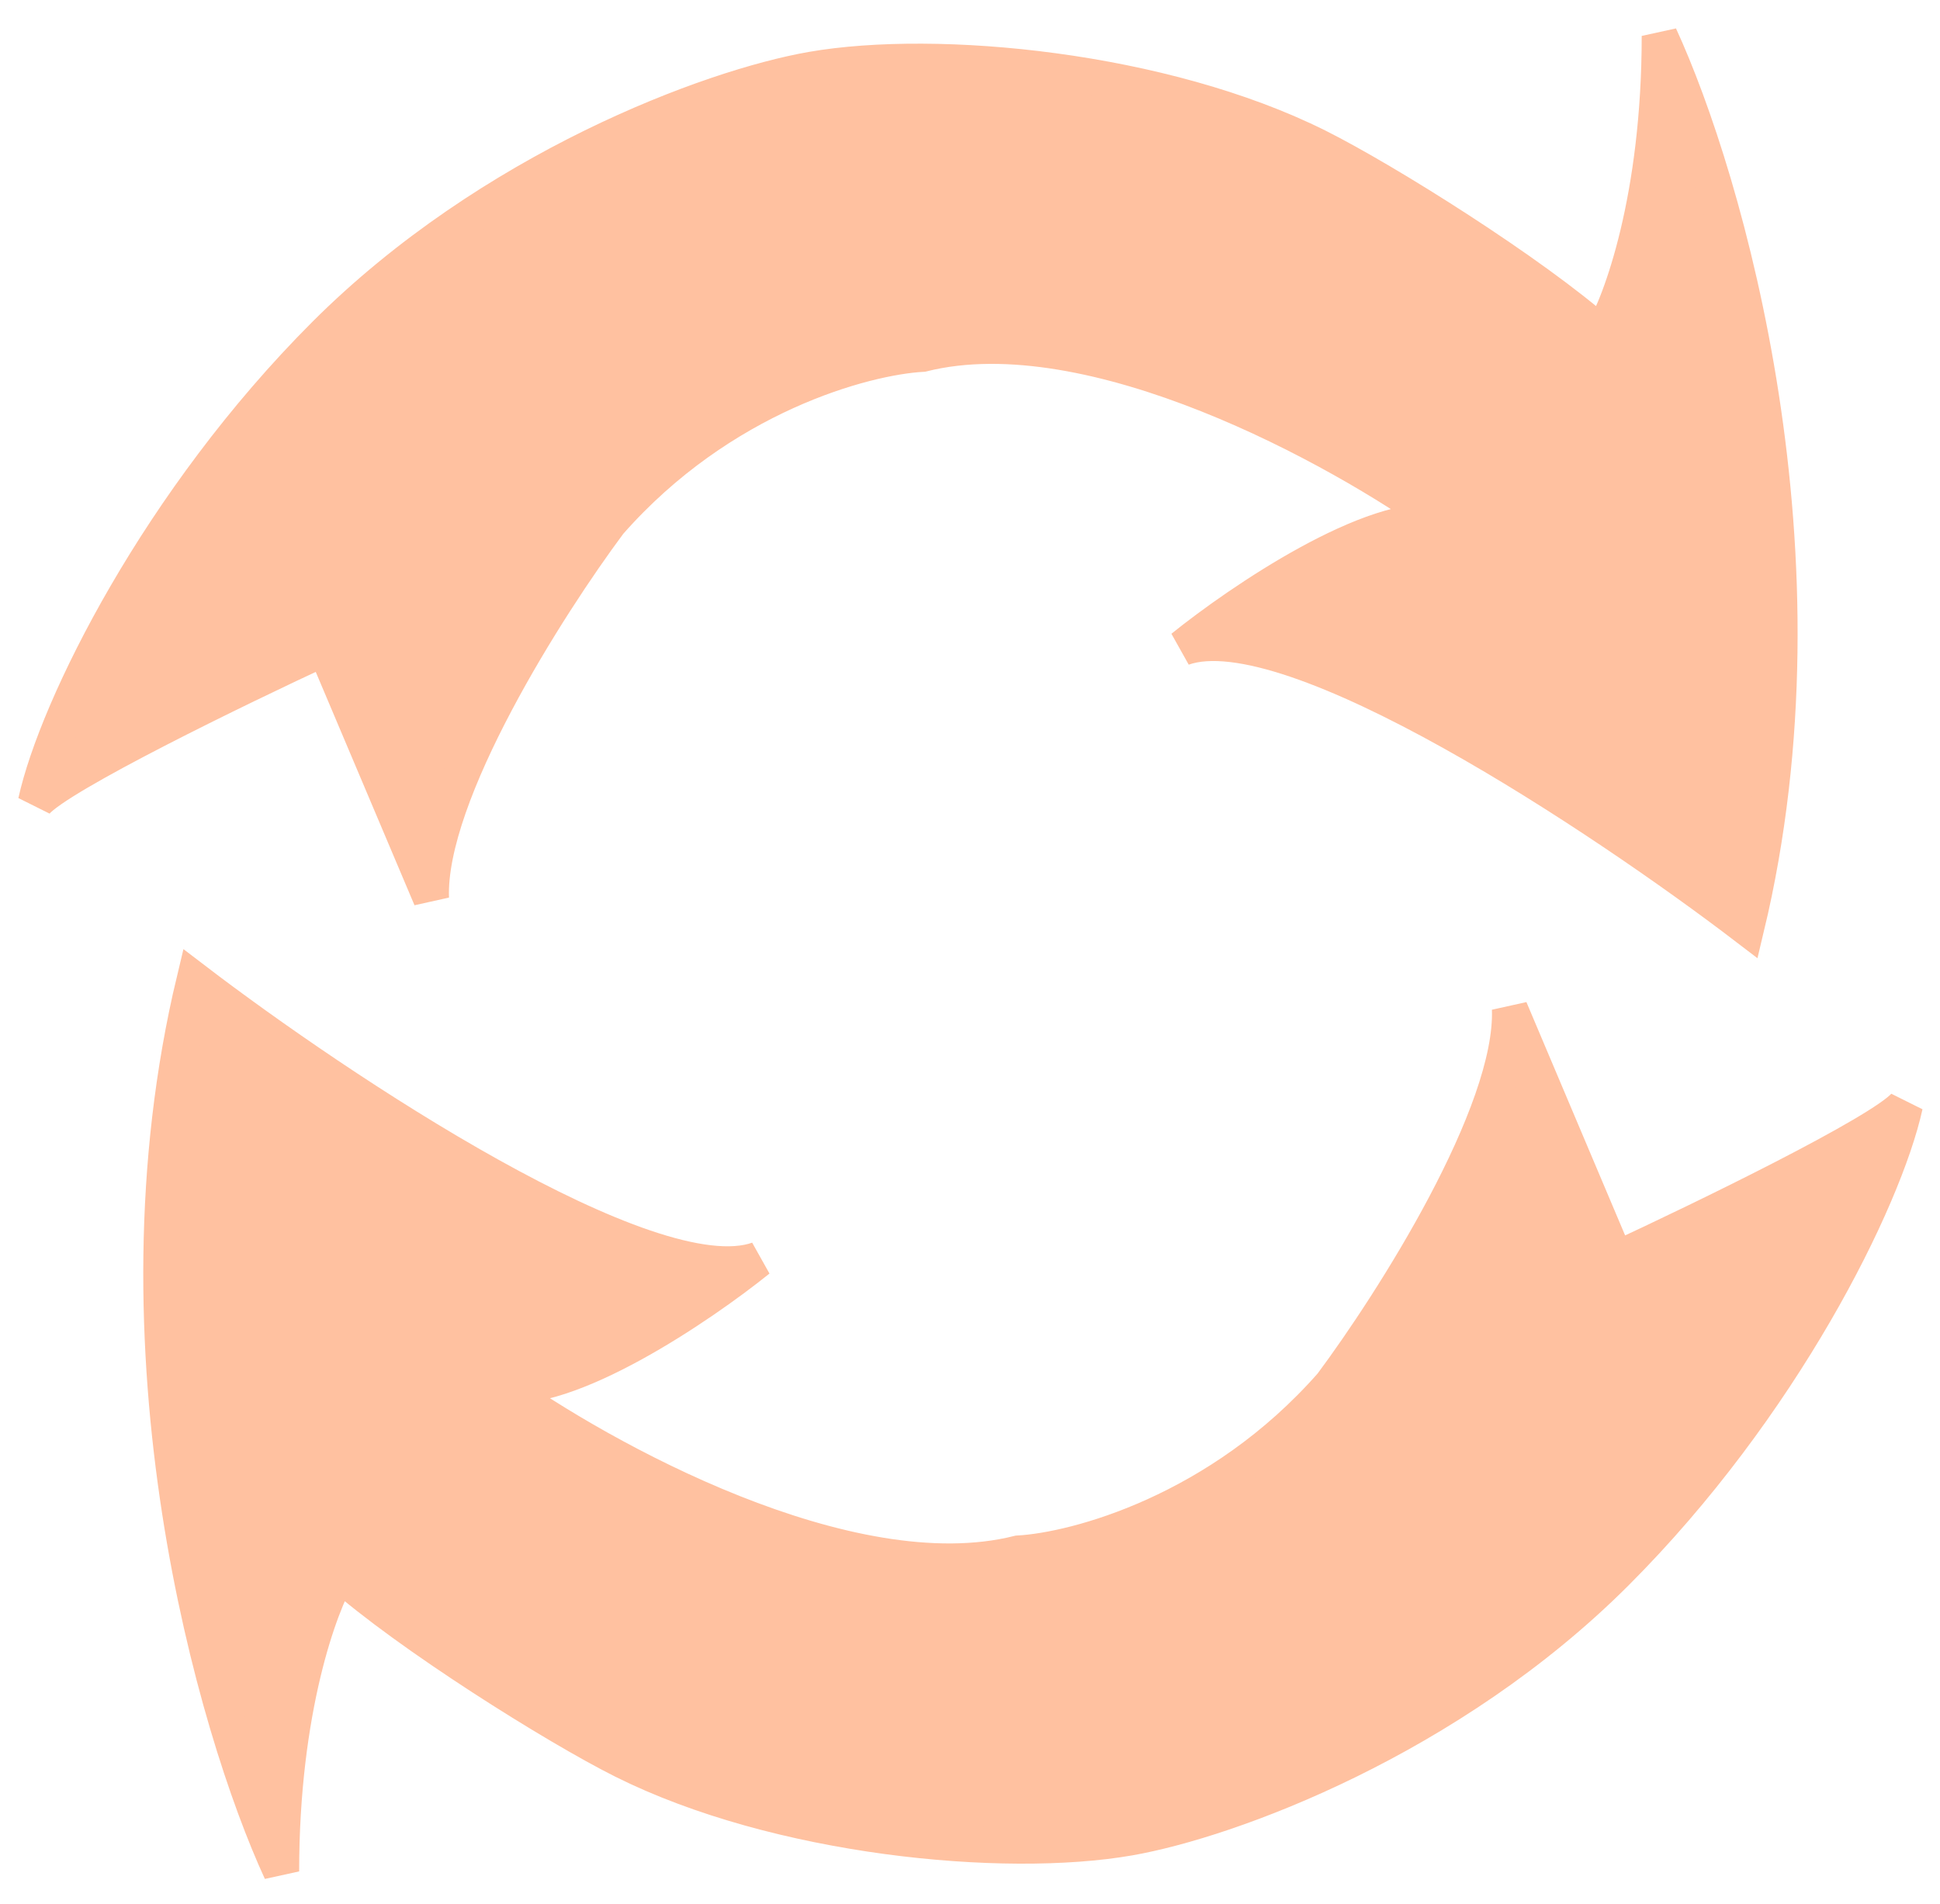 <svg width="54" height="53" viewBox="0 0 54 53" fill="none" xmlns="http://www.w3.org/2000/svg">
<path d="M48.612 25.812C51.079 15.511 48.03 4.979 46.197 1C46.197 5.506 45.125 8.421 44.588 9.315C42.657 7.599 38.553 5.024 36.675 4.085C32.383 1.939 26.08 1.33 22.593 1.939C19.776 2.431 13.661 4.702 9.047 9.315C4.433 13.929 1.581 19.687 1 22.325C1.644 21.574 6.633 19.151 9.047 18.033L11.998 25.007C11.89 22.11 15.261 16.826 16.96 14.546C20.071 11.005 24.068 9.941 25.677 9.852C30.398 8.672 37.301 12.489 40.162 14.546C38.231 14.224 34.529 16.736 32.92 18.033C35.924 16.96 44.633 22.772 48.612 25.812Z" fill="#FFC1A0" stroke="#FFC1A0"/>
<path d="M5.413 27.287C2.945 37.587 5.994 48.12 7.827 52.099C7.827 47.592 8.9 44.678 9.436 43.783C11.367 45.5 15.472 48.075 17.349 49.014C21.641 51.16 27.944 51.769 31.431 51.16C34.248 50.668 40.364 48.397 44.977 43.783C49.591 39.17 52.443 33.412 53.024 30.774C52.381 31.525 47.392 33.948 44.977 35.066L42.027 28.092C42.134 30.989 38.763 36.273 37.065 38.553C33.953 42.094 29.956 43.158 28.347 43.247C23.626 44.427 16.723 40.609 13.862 38.553C15.793 38.875 19.495 36.362 21.105 35.066C18.1 36.139 9.392 30.327 5.413 27.287Z" fill="#FFC1A0" stroke="#FFC1A0"/>
</svg>
